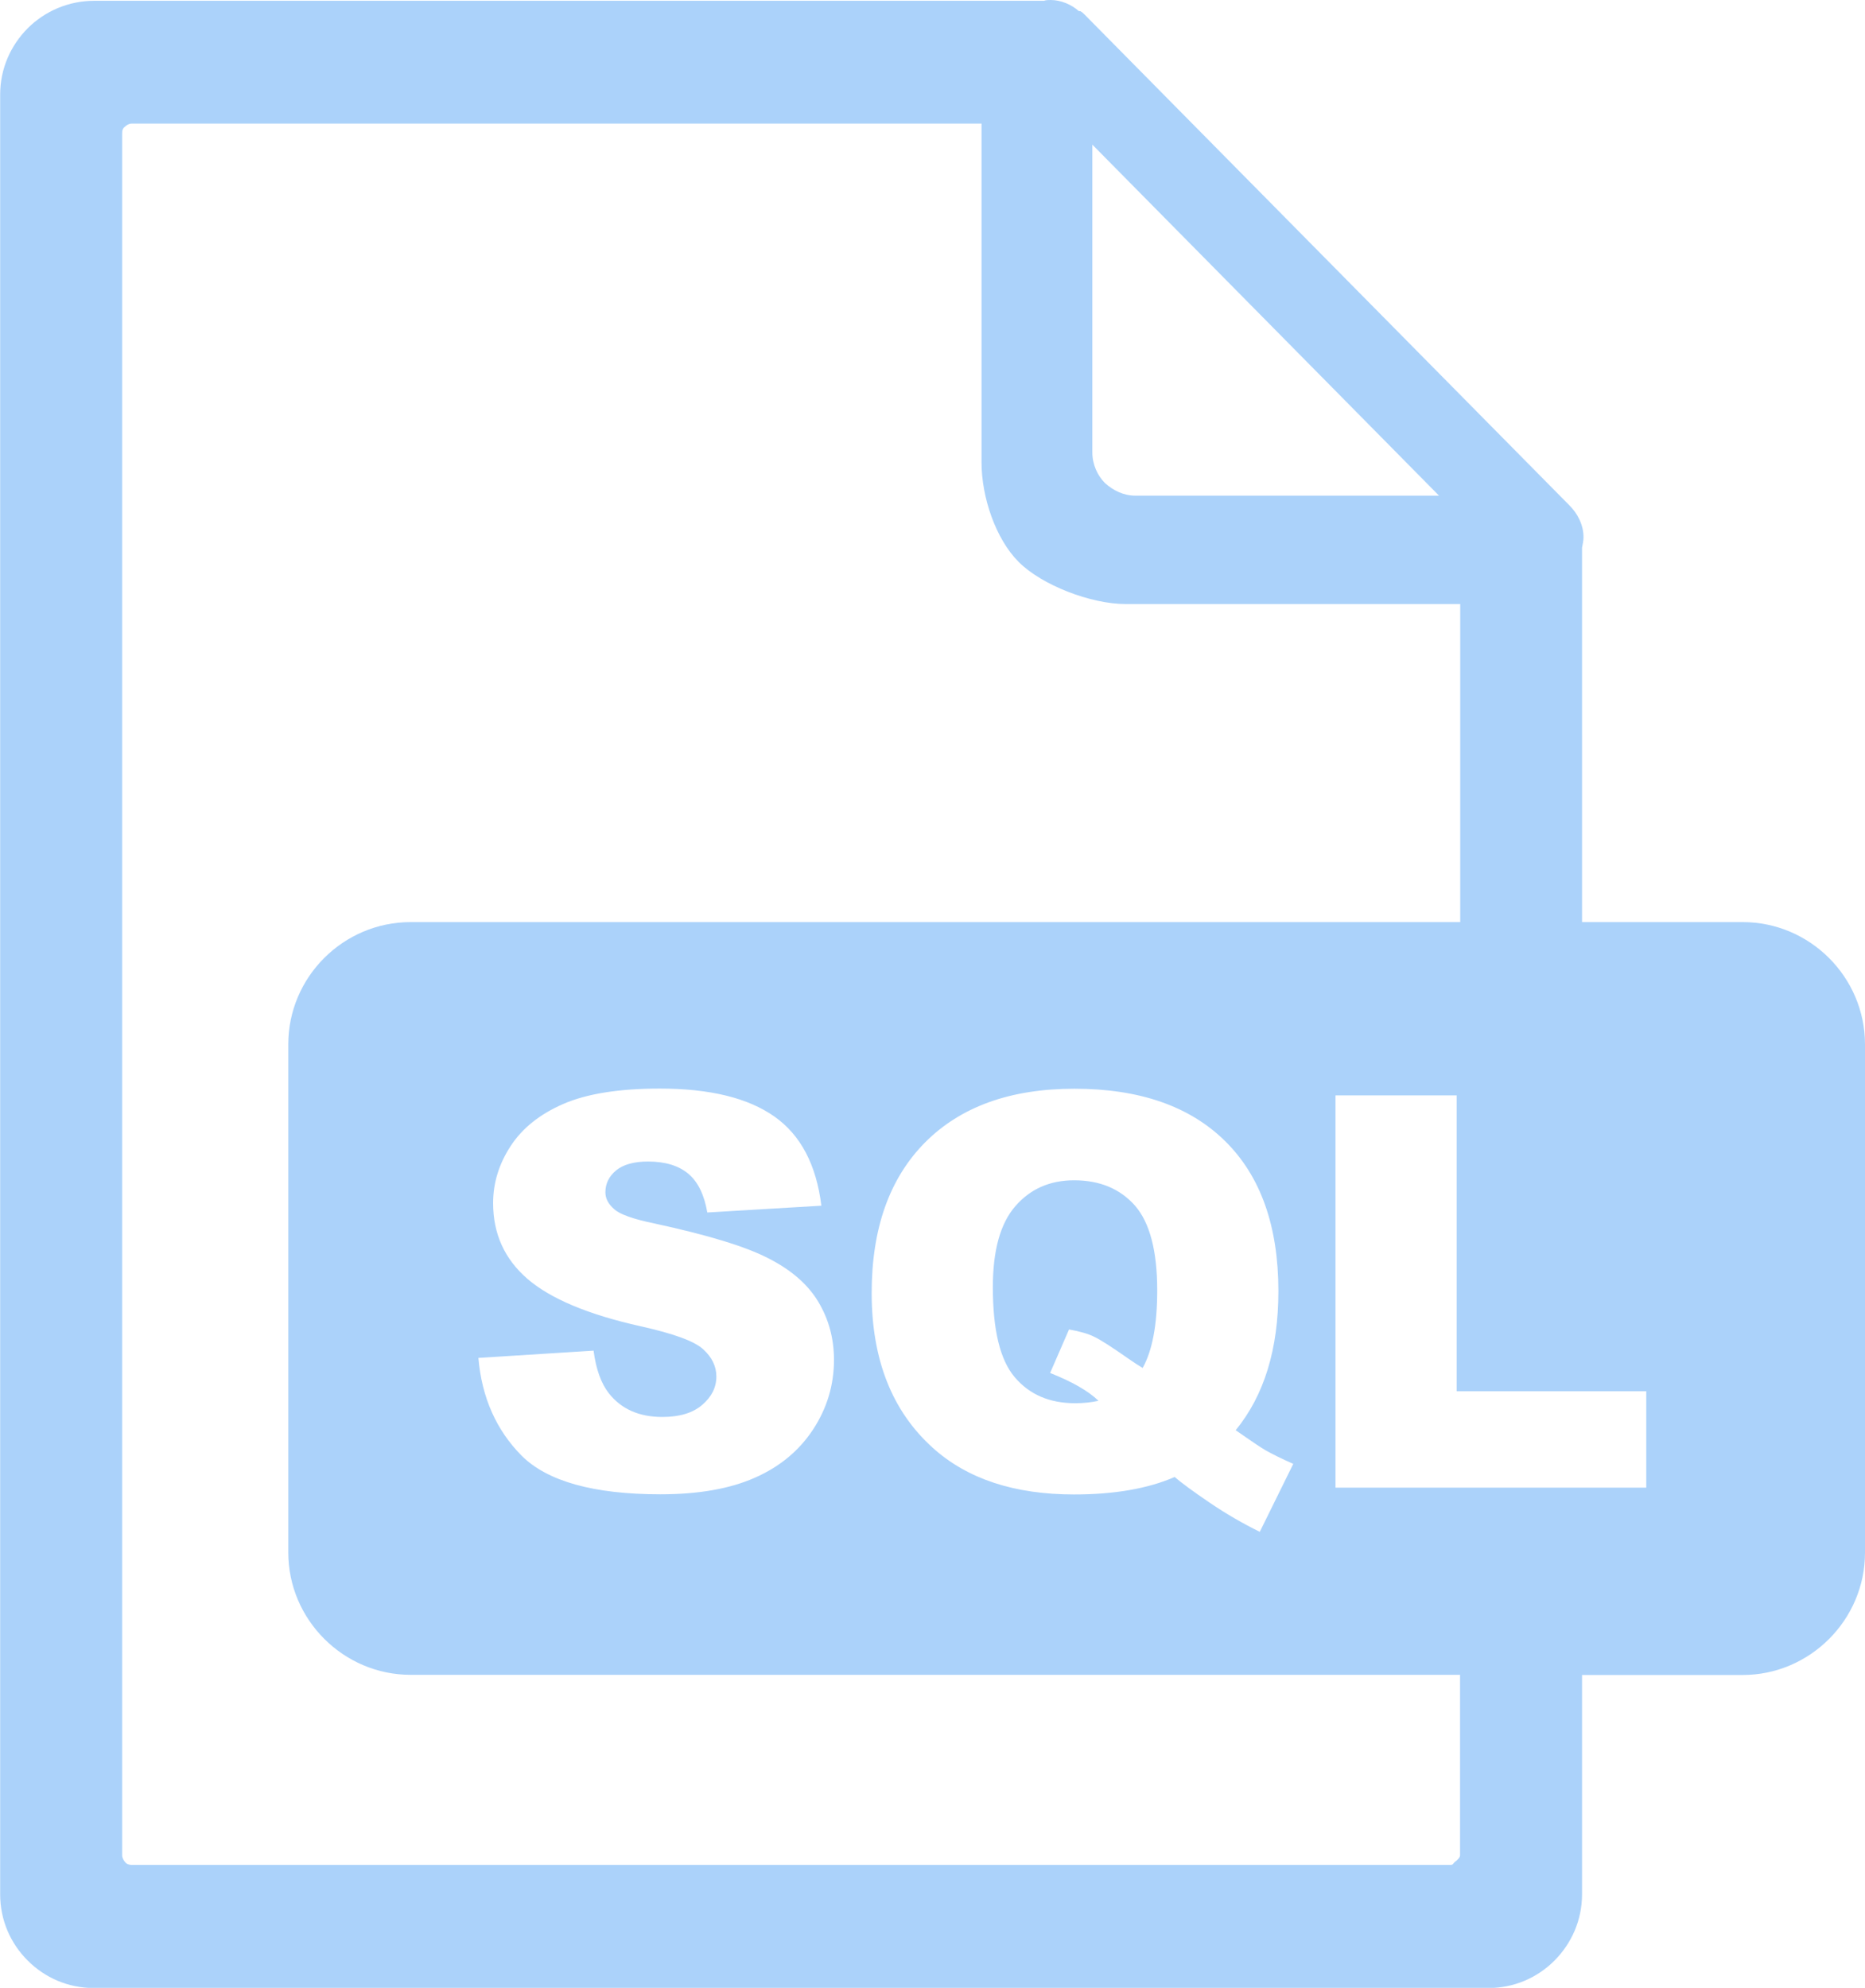 <?xml version="1.0" encoding="utf-8"?><svg fill="#abd2fa" version="1.1" id="Layer_1" xmlns="http://www.w3.org/2000/svg" xmlns:xlink="http://www.w3.org/1999/xlink" x="0px" y="0px" viewBox="0 0 115.28 122.88" style="enable-background:new 0 0 115.28 122.88" xml:space="preserve"><style type="text/css">.st0{fill-rule:evenodd;clip-rule:evenodd;}</style><g><path class="st0" d="M25.38,57h64.88V37.34H69.59c-2.17,0-5.19-1.17-6.62-2.6c-1.43-1.43-2.3-4.01-2.3-6.17V7.64l0,0H8.15 c-0.18,0-0.32,0.09-0.41,0.18C7.59,7.92,7.55,8.05,7.55,8.24v106.45c0,0.14,0.09,0.32,0.18,0.41c0.09,0.14,0.28,0.18,0.41,0.18 c22.78,0,58.09,0,81.51,0c0.18,0,0.17-0.09,0.27-0.18c0.14-0.09,0.33-0.28,0.33-0.41v-11.16H25.38c-4.14,0-7.56-3.4-7.56-7.56 V64.55C17.82,60.4,21.22,57,25.38,57L25.38,57z M29.57,83.94l7.12-0.45c0.15,1.15,0.47,2.03,0.94,2.63 c0.77,0.98,1.87,1.47,3.31,1.47c1.07,0,1.89-0.25,2.47-0.75c0.58-0.5,0.87-1.08,0.87-1.75c0-0.63-0.27-1.19-0.82-1.69 c-0.55-0.5-1.82-0.96-3.83-1.41c-3.29-0.73-5.62-1.72-7.03-2.94c-1.41-1.22-2.12-2.78-2.12-4.68c0-1.24,0.36-2.42,1.08-3.52 c0.72-1.11,1.81-1.98,3.26-2.61c1.45-0.63,3.44-0.95,5.96-0.95c3.1,0,5.46,0.58,7.09,1.73c1.63,1.15,2.59,2.99,2.9,5.51l-7.05,0.42 c-0.19-1.1-0.58-1.9-1.18-2.4c-0.6-0.5-1.43-0.75-2.49-0.75c-0.87,0-1.53,0.19-1.97,0.55c-0.44,0.37-0.66,0.82-0.66,1.35 c0,0.38,0.18,0.73,0.54,1.04c0.34,0.32,1.18,0.62,2.5,0.89c3.28,0.71,5.62,1.42,7.03,2.15c1.42,0.72,2.45,1.62,3.09,2.69 c0.64,1.07,0.97,2.26,0.97,3.59c0,1.55-0.43,2.99-1.29,4.3c-0.86,1.31-2.06,2.31-3.61,2.99c-1.54,0.68-3.48,1.02-5.83,1.02 c-4.12,0-6.98-0.8-8.57-2.38C30.68,88.41,29.78,86.39,29.57,83.94L29.57,83.94z M76.38,88.41c0.93,0.65,1.54,1.06,1.83,1.23 c0.42,0.24,1.01,0.53,1.73,0.85l-2.07,4.2c-1.04-0.51-2.08-1.11-3.11-1.81c-1.03-0.7-1.75-1.23-2.15-1.58 c-1.65,0.72-3.73,1.08-6.22,1.08c-3.69,0-6.6-0.96-8.73-2.88c-2.52-2.27-3.78-5.46-3.78-9.57c0-3.99,1.1-7.09,3.3-9.31 c2.2-2.21,5.27-3.32,9.23-3.32c4.03,0,7.13,1.08,9.32,3.24c2.19,2.16,3.29,5.25,3.29,9.27C79.02,83.4,78.14,86.26,76.38,88.41 L76.38,88.41z M70.63,84.56c0.6-1.07,0.9-2.67,0.9-4.79c0-2.45-0.46-4.19-1.37-5.24c-0.92-1.04-2.17-1.57-3.77-1.57 c-1.5,0-2.71,0.54-3.63,1.6c-0.93,1.07-1.39,2.74-1.39,5.01c0,2.65,0.45,4.51,1.36,5.57c0.91,1.07,2.15,1.6,3.73,1.6 c0.51,0,0.99-0.05,1.44-0.15c-0.63-0.61-1.63-1.18-2.99-1.72l1.17-2.69c0.67,0.12,1.19,0.27,1.55,0.45 c0.37,0.17,1.1,0.64,2.17,1.39C70.06,84.2,70.33,84.38,70.63,84.56L70.63,84.56z M82.55,67.71h7.49V86h11.72v5.96H82.55V67.71 L82.55,67.71z M97.79,57h9.93c4.16,0,7.56,3.41,7.56,7.56v31.42c0,4.15-3.41,7.56-7.56,7.56h-9.93v13.55c0,1.61-0.65,3.04-1.7,4.1 c-1.06,1.06-2.49,1.7-4.1,1.7c-29.44,0-56.59,0-86.18,0c-1.61,0-3.04-0.64-4.1-1.7c-1.06-1.06-1.7-2.49-1.7-4.1V5.85 c0-1.61,0.65-3.04,1.7-4.1c1.06-1.06,2.53-1.7,4.1-1.7h58.72C64.66,0,64.8,0,64.94,0c0.64,0,1.29,0.28,1.75,0.69h0.09 c0.09,0.05,0.14,0.09,0.23,0.18l29.99,30.36c0.51,0.51,0.88,1.2,0.88,1.98c0,0.23-0.05,0.41-0.09,0.65V57L97.79,57z M67.52,27.97 V8.94l21.43,21.7H70.19c-0.74,0-1.38-0.32-1.89-0.78C67.84,29.4,67.52,28.71,67.52,27.97L67.52,27.97z"/></g></svg>